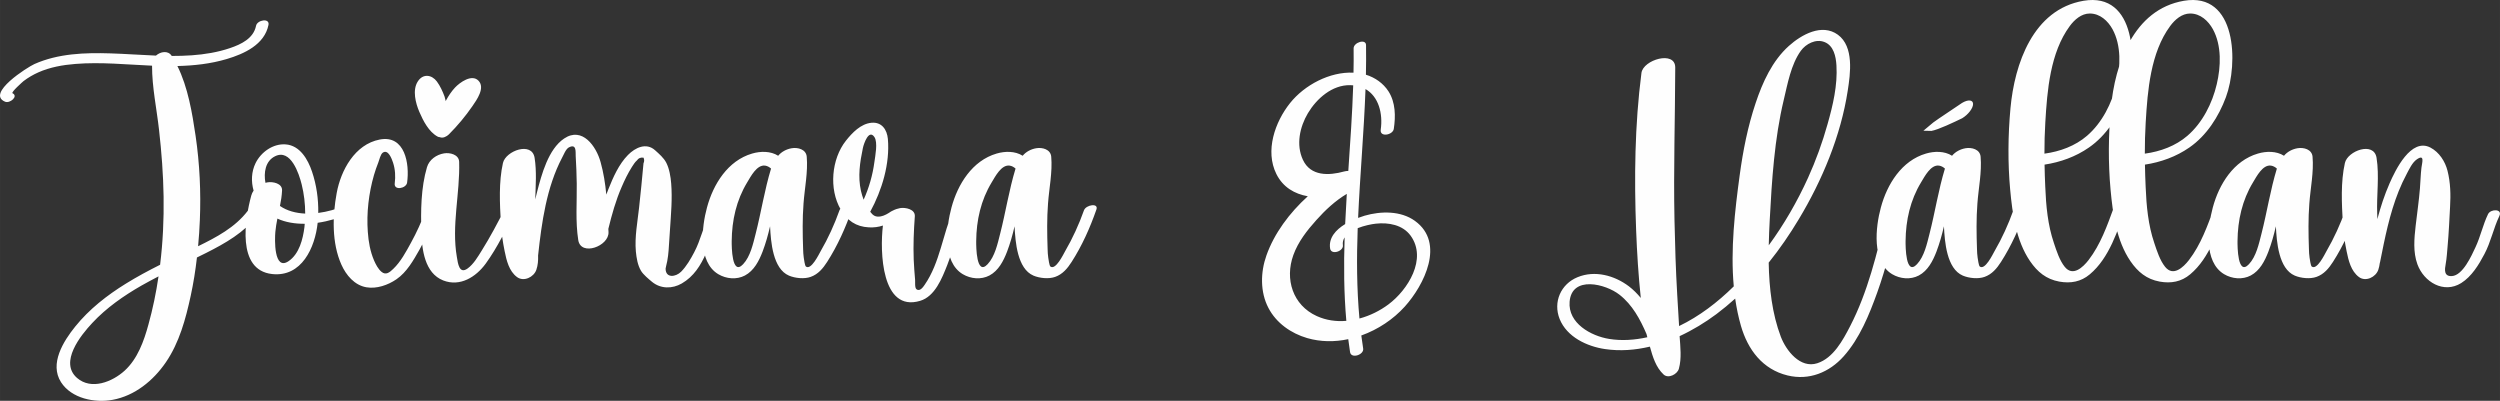 <?xml version="1.0" encoding="UTF-8"?>
<!DOCTYPE svg PUBLIC "-//W3C//DTD SVG 1.1//EN" "http://www.w3.org/Graphics/SVG/1.1/DTD/svg11.dtd">
<!-- Creator: CorelDRAW -->
<svg xmlns="http://www.w3.org/2000/svg" xml:space="preserve" width="150.825mm" height="24.182mm" version="1.1" style="shape-rendering:geometricPrecision; text-rendering:geometricPrecision; image-rendering:optimizeQuality; fill-rule:evenodd; clip-rule:evenodd"
viewBox="0 0 14875.97 2385.11"
 xmlns:xlink="http://www.w3.org/1999/xlink"
 xmlns:xodm="http://www.corel.com/coreldraw/odm/2003">
 <rect x="0" y="0" width="14875.97" height="2385.11" fill="#333333" stroke="none"/>
 <defs>
  <style type="text/css">
   <![CDATA[
    .fil0 {fill:#FEFEFE;fill-rule:nonzero}
   ]]>
  </style>
 </defs>
 <g id="Camada_x0020_1">
  <path class="fil0" d="M1597.45 148.71c8.67,-43.36 -66.95,-30.17 -73.88,4.52 -14.92,75.28 -88.12,110.31 -154.72,132.86 -73.19,24.98 -150.2,37.47 -227.56,43.01 -39.9,2.78 -79.78,3.82 -119.68,3.82 -0.35,-0.35 -0.35,-1.04 -0.69,-1.38 -21.51,-32.61 -65.91,-24.64 -92.97,-0.7 -90.2,-3.46 -180.04,-10.41 -269.88,-13.18 -152.64,-4.86 -311.86,0.35 -453.4,63.48 -40.93,18.38 -289.66,175.53 -174.49,224.1 28.45,12.14 81.17,-32.61 44.4,-50.3 -11.11,-5.21 62.09,-69.73 65.56,-72.5 27.41,-20.81 57.24,-38.16 88.46,-52.04 69.03,-30.53 144.65,-44.05 219.93,-49.95 151.94,-12.14 304.23,3.82 456.17,10.41 -0.35,127.66 27.41,255.32 41.63,382.63 14.91,131.82 24.97,263.64 27.05,396.5 2.08,134.26 -4.16,270.58 -20.81,405.52 -69.03,34.7 -137.37,71.12 -203.28,112.05 -112.4,69.38 -218.55,152.29 -301.8,255.66 -69.73,86.37 -155.07,221.32 -84.3,331.28 62.44,96.79 199.82,124.2 306.31,104.77 132.17,-23.94 242.83,-114.47 317.07,-223.05 80.47,-117.6 118.29,-258.09 148.12,-395.81 16.3,-75.28 28.45,-151.6 37.11,-228.26 18.04,-9.01 36.08,-17.69 54.12,-26.71 113.44,-57.24 226.87,-121.07 305.62,-223.75 31.91,-41.62 -33.65,-58.27 -57.94,-26.36 -75.28,98.18 -185.24,156.1 -294.87,209.88 4.86,-51.68 8.33,-103.72 10.42,-155.41 6.93,-167.9 -1.05,-335.44 -25.33,-501.61 -20.12,-136.33 -45.44,-288.97 -108.23,-415.24 99.21,-2.43 198.07,-13.19 293.48,-41.63 103.02,-30.53 224.78,-85.68 248.37,-202.59zm10078.39 554.88c-48.66,23.52 -141.56,68.12 -182.99,75.41l-47.85 -1.12 58.52 -48.96c29.04,-21.87 131.61,-88.77 171.05,-116.16 36.12,-21.92 65.68,-19.32 66.03,5.75 0.35,25.08 -28.64,63.17 -64.76,85.08zm-10792.65 1227.48c-26.72,98.17 -64.52,204.32 -141.88,274.74 -72.5,65.91 -197.74,117.25 -283.07,43.02 -107.19,-93.31 22.2,-253.93 90.89,-327.13 83.94,-90.19 186.63,-161.65 293.12,-222.71 33.31,-18.73 66.95,-36.77 100.95,-54.45 -14.22,97.12 -34,192.87 -60.01,286.53zm1163.48 -706.29c-44.4,19.78 -98.17,35.39 -152.98,42.32 1.39,-83.25 -10.41,-166.85 -37.11,-245.95 -24.28,-72.5 -71.81,-155.76 -156.8,-162 -74.93,-5.55 -146.73,45.79 -179,111.35 -25.33,51.68 -27.05,109.96 -11.8,163.74 -6.24,9.01 -11.1,18.73 -13.88,29.48 -37.46,138.42 -88.81,443.34 123.84,466.93 175.88,19.42 255.66,-156.8 271.27,-304.93 65.21,-9.36 128.36,-28.79 180.39,-52.03 43.71,-19.43 19.78,-68.34 -23.94,-48.92zm-235.2 126.97c-9.01,71.11 -30.87,159.23 -94.35,202.24 -88.81,60.01 -82.56,-131.13 -78.75,-174.14 2.43,-26.71 6.93,-53.07 12.14,-79.09 48.91,22.55 105.46,31.22 162.69,30.87 -0.35,6.59 -1.04,13.53 -1.74,20.12zm-145.7 -126.27c6.25,-30.18 11.11,-60.71 12.5,-91.93 2.43,-43.01 -55.85,-53.76 -86.38,-48.57 -4.16,0.7 -8.32,1.74 -12.49,2.78 -11.11,-60.71 -0.7,-129.74 57.58,-158.18 92.97,-45.79 142.23,103.37 158.18,168.24 13.88,55.84 20.82,114.82 20.82,173.1 -54.81,-2.43 -107.54,-15.96 -150.21,-45.44zm866.55 28.45c-24.28,65.56 -53.07,129.04 -86.73,190.1 -29.48,53.76 -61.05,113.44 -105.8,156.1 -21.16,20.47 -43.7,39.2 -69.72,17.34 -19.78,-16.3 -34,-44.06 -44.06,-66.95 -23.59,-55.15 -33.3,-111.7 -37.46,-171.02 -8.33,-112.05 5.54,-230 36.77,-338.22 7.28,-25.33 16.3,-50.3 26.02,-75.28 5.54,-14.57 12.83,-48.22 26.36,-57.59 32.61,-22.55 54.11,38.51 61.05,59.33 13.18,40.23 15.26,81.86 10.06,123.49 -5.9,44.4 68.69,30.54 73.54,-4.51 15.96,-112.04 -12.83,-285.5 -163.04,-256.35 -148.13,28.45 -231.39,183.5 -256.02,318.79 -25.32,137.03 -29.48,296.59 28.1,425.64 28.1,62.79 78.06,122.46 148.47,134.6 61.05,10.75 129.05,-13.19 179.01,-47.53 61.74,-42.32 101.29,-113.09 137.36,-176.57 42.67,-75.28 77.01,-154.37 105.81,-235.54 13.52,-38.85 -58.63,-26.36 -69.73,4.16zm472.14 -12.49c-43.02,84.64 -87.77,169.28 -138.42,250.11 -22.2,35.73 -47.87,79.78 -82.91,105.46 -50.65,37.47 -58.27,-30.18 -64.52,-66.61 -32.95,-189.06 19.09,-378.47 13.53,-567.18 -1.39,-44.4 -55.84,-56.55 -90.19,-50.65 -45.1,7.63 -87.77,37.12 -101.29,82.22 -36.08,122.1 -37.47,260.51 -33.31,386.79 2.78,102.67 19.43,243.86 130.08,287.22 100.6,39.21 194.96,-21.16 252.54,-99.9 70.77,-97.48 124.19,-209.18 176.57,-317.4 19.78,-40.24 -46.83,-39.55 -62.09,-10.06zm-399.98 -428.42c3.82,2.08 8.32,3.13 12.49,3.13 18.04,8.32 41.63,-4.16 53.77,-16.3 52.04,-52.04 98.87,-108.24 140.49,-168.59 24.97,-36.42 77.71,-108.93 35.39,-151.6 -39.9,-40.59 -110.66,11.1 -139.11,41.28 -20.81,22.2 -38.16,48.57 -52.73,75.28 -0.69,1.74 -1.74,3.82 -2.43,5.55 -3.47,-14.22 -6.24,-24.97 -6.94,-27.05 -11.79,-31.57 -26.01,-62.79 -45.78,-89.85 -30.53,-40.93 -82.91,-48.57 -113.78,0 -32.96,51.35 -12.84,129.05 9.36,180.73 22.9,53.08 56.2,118.99 109.27,147.43zm1615.84 461.38c-35.38,73.54 -50.99,154.02 -89.5,226.53 -21.16,40.23 -45.78,83.25 -78.05,115.86 -31.57,31.56 -92.28,40.24 -92.28,-18.73 0,-4.52 7.98,-33.65 9.72,-44.06 3.82,-21.86 6.93,-43.37 8.32,-65.57 3.13,-41.62 5.9,-83.6 8.32,-125.57 5.9,-90.2 14.22,-180.74 6.94,-270.93 -3.13,-39.9 -10.76,-87.42 -29.15,-123.5 -15.26,-29.49 -42.67,-52.73 -66.95,-74.58 -52.38,-47.18 -117.94,-15.61 -161.3,28.45 -54.12,55.15 -87.77,131.82 -115.87,202.24 -4.51,11.1 -8.67,22.2 -12.83,33.3 -6.24,-65.56 -16.3,-130.08 -34,-193.22 -25.66,-93.66 -108.92,-212.99 -216.81,-140.49 -94.35,63.13 -134.59,215.07 -161.3,318.45 -3.82,14.57 -7.29,29.48 -10.76,44.06 2.44,-82.91 9.02,-167.21 -3.81,-247.69 -15.96,-99.21 -172.06,-41.28 -188.37,30.88 -25.67,114.13 -18.74,239.7 -12.5,355.91 3.13,56.55 11.11,113.09 22.56,168.59 11.1,55.16 26.01,118.99 73.88,154.38 40.24,29.48 99.9,0.35 114.83,-43.37 9.36,-27.4 11.44,-56.2 10.41,-85.34 21.16,-196.34 50.3,-405.87 142.57,-581.4 9.02,-16.99 22.55,-52.03 40.24,-61.4 47.52,-24.63 39.55,28.1 40.93,50.99 3.13,54.81 5.55,109.62 6.24,164.77 1.39,111.7 -8.32,224.79 9.02,335.8 15.6,97.82 183.85,36.08 180.04,-47.88 -0.36,-6.24 -0.7,-12.83 -1.05,-19.08 20.81,-84.99 44.4,-169.64 79.44,-249.76 17.35,-40.59 37.12,-81.17 60.71,-118.64 8.68,-13.18 18.04,-28.79 30.18,-39.2 9.02,-13.53 22.2,-18.73 39.2,-15.96 4.86,11.45 4.86,22.55 -0.35,33.3 -8.32,88.12 -16.3,176.58 -26.36,264.69 -9.36,85.68 -26.71,173.45 -19.08,259.82 3.82,38.85 10.41,81.87 31.22,116.22 13.53,22.2 45.1,48.21 65.57,65.21 51.34,41.97 120.02,41.62 176.22,9.36 142.92,-82.55 166.85,-266.41 231.03,-401.36 21.16,-43.7 -51.69,-43.7 -67.31,-11.1zm774.97 -23.25c-30.18,84.64 -67.3,166.16 -112.4,243.87 -10.05,17.68 -56.19,114.47 -87.42,90.89 -6.59,-5.21 -11.44,-44.06 -12.83,-52.73 -2.77,-17 -3.13,-33.65 -3.82,-51 -3.12,-90.53 -4.51,-181.08 2.43,-271.62 6.6,-91.23 27.06,-186.97 19.09,-278.21 -3.82,-44.06 -53.07,-56.55 -89.5,-50.3 -30.88,5.21 -60.71,20.82 -80.48,44.75 -45.09,-28.79 -105.11,-27.74 -154.71,-13.18 -145.35,42.32 -231.73,182.81 -268.85,320.88 -31.57,115.52 -55.15,323.66 66.95,396.85 47.88,28.45 109.27,34 158.87,7.98 54.12,-28.79 83.61,-86.73 104.77,-141.54 18.73,-49.26 32.95,-99.9 44.75,-151.25 4.51,92.28 16.3,252.54 112.4,293.48 36.77,15.61 91.23,21.17 129.04,7.63 44.4,-15.61 73.54,-50.65 98.18,-89.15 62.09,-96.79 109.62,-203.28 147.42,-311.86 14.22,-40.93 -62.09,-27.75 -73.88,4.51zm-498.84 139.45c-15.27,59.67 -31.23,135.29 -74.58,181.43 -67.64,72.5 -68.34,-105.11 -68,-137.72 1.05,-123.15 27.75,-243.17 92.28,-349.33 21.16,-34.69 57.24,-106.15 106.5,-99.56 13.87,2.08 25.32,8.68 35.38,17.69 -38.85,127.31 -58.63,258.79 -91.58,387.48zm1177.01 -142.57c-64.51,145 -79.44,313.94 -171.71,447.14 -8.32,12.14 -28.1,41.29 -47.88,26.37 -11.8,-8.68 -7.63,-42.68 -8.67,-55.51 -3.13,-40.59 -6.94,-81.17 -8.32,-121.76 -3.13,-86.03 0.35,-171.02 6.59,-256.71 3.47,-43.7 -57.58,-54.45 -87.76,-49.26 -13.88,2.43 -29.49,7.63 -44.06,15.27 -3.13,1.04 -6.59,2.77 -9.72,4.85 -18.04,12.49 -39.2,24.97 -60.71,29.14 -31.56,5.55 -46.48,-5.2 -63.13,-27.4 70.08,-128.7 117.94,-286.19 105.11,-433.62 -5.21,-55.5 -36.42,-101.64 -97.48,-96.1 -63.83,5.9 -114.83,59.67 -152.29,106.85 -86.04,108.58 -101.65,287.58 -31.23,408.65 38.51,66.61 91.23,103.03 167.9,106.85 29.84,1.73 57.58,-2.08 83.6,-10.76 -18.73,155.41 -8.67,516.53 220.97,448.19 89.15,-26.36 130.44,-134.59 161.66,-212.65 40.93,-103.72 60.36,-216.46 104.42,-318.45 19.42,-44.75 -52.73,-44.4 -67.31,-11.1zm-534.56 -59.67c-6.6,-17.34 -11.8,-34.69 -15.96,-52.73 -19.09,-85.68 -6.24,-169.63 11.44,-254.27 5.55,-26.71 35.39,-114.83 68.69,-65.91 21.51,31.23 4.52,114.48 0,148.13 -10.41,78.39 -31.91,153.32 -64.17,224.78zm1311.27 62.79c-30.18,84.64 -67.3,166.16 -112.4,243.87 -10.05,17.68 -56.19,114.47 -87.42,90.89 -6.59,-5.21 -11.44,-44.06 -12.83,-52.73 -2.77,-17 -3.13,-33.65 -3.82,-51 -3.12,-90.53 -4.51,-181.08 2.43,-271.62 6.6,-91.23 27.06,-186.97 19.09,-278.21 -3.82,-44.06 -53.07,-56.55 -89.5,-50.3 -30.88,5.21 -60.71,20.82 -80.48,44.75 -45.09,-28.79 -105.11,-27.74 -154.71,-13.18 -145.35,42.32 -231.73,182.81 -268.85,320.88 -31.57,115.52 -55.15,323.66 66.95,396.85 47.88,28.45 109.27,34 158.87,7.98 54.12,-28.79 83.61,-86.73 104.77,-141.54 18.73,-49.26 32.95,-99.9 44.75,-151.25 4.51,92.28 16.3,252.54 112.4,293.48 36.77,15.61 91.23,21.17 129.04,7.63 44.4,-15.61 73.54,-50.65 98.18,-89.15 62.09,-96.79 109.62,-203.28 147.42,-311.86 14.22,-40.93 -62.09,-27.75 -73.88,4.51zm-498.84 139.45c-15.27,59.67 -31.23,135.29 -74.58,181.43 -67.64,72.5 -68.34,-105.11 -68,-137.72 1.05,-123.15 27.75,-243.17 92.28,-349.33 21.16,-34.69 57.24,-106.15 106.5,-99.56 13.87,2.08 25.32,8.68 35.38,17.69 -38.85,127.31 -58.63,258.79 -91.58,387.48zm2468.5 -75.97c-84.64,-61.41 -203.28,-58.97 -299.71,-31.23 -11.8,3.47 -24.98,7.98 -38.86,13.19 11.45,-255.66 34.7,-511.32 44.06,-766.64 77.71,44.39 104.42,145 90.54,241.78 -6.59,46.83 72.15,31.92 77.7,-4.51 11.45,-75.28 10.75,-157.49 -31.56,-223.75 -31.23,-48.22 -79.79,-82.21 -134.26,-98.87 1.05,-58.97 1.74,-117.6 0.7,-176.57 -0.7,-39.2 -74.24,-15.6 -73.89,19.78 0.7,48.22 0.35,96.44 -0.69,144.65 -141.19,-6.93 -291.74,73.55 -377.42,180.74 -89.85,112.39 -150.2,284.45 -81.53,422.17 39.55,79.44 108.93,118.63 186.98,132.51 -108.93,98.52 -199.82,220.97 -246.3,352.45 -35.38,99.56 -37.81,217.16 12.14,312.21 46.83,89.85 134.25,150.91 230,179.01 79.78,23.24 163.73,23.93 244.91,6.59 3.12,25.67 6.59,51.34 10.75,77.01 6.59,41.62 83.6,15.96 78.05,-20.81 -4.16,-26.02 -7.62,-52.04 -11.1,-78.06 99.21,-35.38 190.1,-96.09 258.43,-171.72 115.17,-127.66 242.14,-378.81 61.05,-509.93zm-505.08 164.43c6.6,40.93 81.52,15.61 75.98,-20.12 -2.43,-17.69 1.74,-32.95 10.41,-46.48 -5.55,165.82 -4.51,331.28 10.06,496.75 -60.02,5.21 -120.02,-3.12 -175.88,-28.45 -142.92,-64.87 -191.14,-219.58 -139.45,-362.85 28.45,-79.09 81.52,-146.73 137.03,-208.49 53.42,-59.66 112.39,-114.82 181.08,-155.76 -3.46,60.02 -6.93,119.68 -9.72,179.7 -55.15,33.65 -99.56,81.86 -89.5,145.7zm108.24 -462.07c-8.68,0 -17.35,1.39 -25.33,3.47 -90.19,24.97 -199.12,29.14 -244.91,-69.73 -41.62,-89.5 -18.73,-195.3 29.84,-277.17 52.04,-87.07 144.31,-168.93 251.5,-166.85 6.24,0 12.14,0.35 18.04,1.05 -5.55,169.63 -17.69,339.26 -29.14,509.24zm238.66 794.39c-50.29,37.46 -109.96,67.3 -172.41,83.94 -16.3,-179 -16.99,-357.99 -10.41,-537.69 38.85,-15.27 81.52,-23.94 107.88,-26.71 75.28,-8.32 159.92,6.59 207.11,71.46 99.9,138.06 -17,323.31 -132.18,408.99zm1505.53 -1376.84c-39.89,309.78 -43.36,623.72 -31.56,935.58 5.2,134.6 13.53,268.85 27.75,402.75 -21.17,-25.67 -44.76,-49.26 -71.47,-69.73 -86.03,-64.51 -201.89,-96.09 -304.92,-53.76 -99.21,40.59 -146.74,147.78 -106.5,248.73 43.01,107.19 162.7,163.38 270.24,179 89.15,13.18 179.34,6.24 266.76,-14.57 16.65,60.01 35.73,123.5 81.87,166.16 28.09,26.02 81.52,-1.74 90.53,-34.34 17.35,-62.44 8.68,-129.74 4.52,-194.26 78.05,-36.08 151.93,-81.17 218.54,-130.78 38.86,-29.14 75.98,-60.01 112.05,-92.61 7.98,55.15 19.08,109.27 34.34,162.35 40.93,141.54 128.69,258.79 277.16,294.86 128.36,31.23 248.38,-17.68 334.41,-114.13 94.71,-106.15 152.3,-248.03 199.82,-380.55 53.42,-148.81 90.19,-303.18 126.97,-456.86 10.41,-44.4 -67.31,-30.53 -75.98,4.51 -53.42,222.71 -106.85,448.89 -212.65,653.9 -43.01,83.25 -99.9,189.75 -195.64,220.63 -101.29,32.61 -184.9,-74.58 -216.81,-157.84 -51.69,-136.34 -69.39,-289.31 -72.16,-440.91 65.91,-81.86 125.58,-168.93 179,-258.09 139.45,-231.38 250.46,-497.8 291.39,-765.6 15.96,-101.98 37.82,-261.56 -58.63,-332.33 -95.4,-69.38 -217.5,0 -291.74,66.61 -98.86,88.81 -156.45,216.12 -197.73,339.96 -46.83,139.8 -74.93,282.37 -94.71,428.07 -28.79,211.95 -55.5,442.29 -35.38,662.57 -96.1,94.71 -204.32,177.96 -325.39,236.23 -3.13,-62.09 -7.29,-124.19 -11.1,-186.28 -8.68,-147.77 -13.19,-296.59 -16.31,-444.72 -6.24,-302.49 3.82,-604.99 4.52,-907.48 0.35,-102.67 -191.15,-46.48 -201.21,32.95zm846.78 160.28c22.9,-95.75 43.01,-210.92 101.64,-292.44 30.53,-41.97 89.15,-72.5 140.5,-52.38 55.15,21.17 68.33,86.38 71.46,138.76 7.29,117.6 -20.81,236.93 -52.73,349.32 -30.53,109.27 -69.38,216.47 -116.21,319.84 -64.18,141.19 -142.24,276.47 -233.81,401.7 1.05,-51.68 3.13,-102.67 5.9,-152.29 12.49,-235.89 28.1,-482.19 83.25,-712.52zm-1038.6 1421.92c-108.24,-17.34 -245.96,-93.31 -235.54,-221.32 12.49,-157.49 214.72,-106.5 296.94,-41.63 76.32,59.67 122.81,145.7 160.61,233.81 1.74,6.59 3.13,12.83 4.86,19.08 -74.93,16.65 -152.29,22.2 -226.87,10.06zm2405.03 -765.6c-30.18,84.64 -67.3,166.16 -112.4,243.87 -10.05,17.68 -56.19,114.47 -87.42,90.89 -6.59,-5.21 -11.44,-44.06 -12.83,-52.73 -2.77,-17 -3.13,-33.65 -3.82,-51 -3.12,-90.53 -4.51,-181.08 2.43,-271.62 6.6,-91.23 27.06,-186.97 19.09,-278.21 -3.82,-44.06 -53.07,-56.55 -89.5,-50.3 -30.88,5.21 -60.71,20.82 -80.48,44.75 -45.09,-28.79 -105.11,-27.74 -154.71,-13.18 -145.35,42.32 -231.73,182.81 -268.85,320.88 -31.57,115.52 -55.15,323.66 66.95,396.85 47.88,28.45 109.27,34 158.87,7.98 54.12,-28.79 83.61,-86.73 104.77,-141.54 18.73,-49.26 32.95,-99.9 44.75,-151.25 4.51,92.28 16.3,252.54 112.4,293.48 36.77,15.61 91.23,21.17 129.04,7.63 44.4,-15.61 73.54,-50.65 98.18,-89.15 62.09,-96.79 109.62,-203.28 147.42,-311.86 14.22,-40.93 -62.09,-27.75 -73.88,4.51zm-498.84 139.45c-15.27,59.67 -31.23,135.29 -74.58,181.43 -67.64,72.5 -68.34,-105.11 -68,-137.72 1.05,-123.15 27.75,-243.17 92.28,-349.33 21.16,-34.69 57.24,-106.15 106.5,-99.56 13.87,2.08 25.32,8.68 35.38,17.69 -38.85,127.31 -58.63,258.79 -91.58,387.48zm1096.54 -156.1c-39.21,107.88 -79.44,220.97 -150.2,312.91 -33.65,43.36 -94.01,100.59 -142.24,39.89 -30.53,-38.16 -48.57,-94.7 -63.82,-140.49 -36.77,-107.54 -47.18,-222.71 -51.69,-335.45 -2.08,-44.05 -3.46,-87.76 -4.16,-131.82 94.01,-14.22 185.59,-47.18 264,-101.64 103.02,-71.11 174.83,-183.85 217.85,-299.72 73.89,-199.12 65.91,-627.87 -250.45,-573.42 -300.07,51.69 -410.04,375.35 -434.32,639.68 -14.57,160.27 -16.3,323.66 -1.74,483.58 13.19,143.26 35.04,304.23 118.3,425.99 43.7,63.82 96.09,107.54 174.49,121.76 66.95,11.8 128,1.39 181.08,-43.36 116.56,-97.49 167.55,-264 215.77,-402.06 14.22,-40.93 -61.05,-27.4 -72.85,4.16zm-407.6 -506.47c11.1,-189.06 28.79,-414.54 145.34,-572.72 28.1,-38.16 69.39,-74.93 119.33,-74.93 60.36,0 107.54,43.36 135.29,93.66 52.73,96.79 47.52,222.71 22.89,326.77 -26.36,113.44 -85.34,230.34 -174.49,307.01 -70.77,61.05 -161.3,94.01 -253.58,106.49 0,-62.09 1.39,-124.19 5.21,-186.28zm1004.96 506.47c-39.21,107.88 -79.44,220.97 -150.2,312.91 -33.65,43.36 -94.01,100.59 -142.24,39.89 -30.53,-38.16 -48.57,-94.7 -63.82,-140.49 -36.77,-107.54 -47.18,-222.71 -51.69,-335.45 -2.08,-44.05 -3.46,-87.76 -4.16,-131.82 94.01,-14.22 185.59,-47.18 264,-101.64 103.02,-71.11 174.83,-183.85 217.85,-299.72 73.89,-199.12 65.91,-627.87 -250.45,-573.42 -300.07,51.69 -410.04,375.35 -434.32,639.68 -14.57,160.27 -16.3,323.66 -1.74,483.58 13.19,143.26 35.04,304.23 118.3,425.99 43.7,63.82 96.09,107.54 174.49,121.76 66.95,11.8 128,1.39 181.08,-43.36 116.56,-97.49 167.55,-264 215.77,-402.06 14.22,-40.93 -61.05,-27.4 -72.85,4.16zm-407.6 -506.47c11.1,-189.06 28.79,-414.54 145.34,-572.72 28.1,-38.16 69.39,-74.93 119.33,-74.93 60.36,0 107.54,43.36 135.29,93.66 52.73,96.79 47.52,222.71 22.89,326.77 -26.36,113.44 -85.34,230.34 -174.49,307.01 -70.77,61.05 -161.3,94.01 -253.58,106.49 0,-62.09 1.39,-124.19 5.21,-186.28zm1187.77 523.12c-30.18,84.64 -67.3,166.16 -112.4,243.87 -10.05,17.68 -56.19,114.47 -87.42,90.89 -6.59,-5.21 -11.44,-44.06 -12.83,-52.73 -2.77,-17 -3.13,-33.65 -3.82,-51 -3.12,-90.53 -4.51,-181.08 2.43,-271.62 6.6,-91.23 27.06,-186.97 19.09,-278.21 -3.82,-44.06 -53.07,-56.55 -89.5,-50.3 -30.88,5.21 -60.71,20.82 -80.48,44.75 -45.09,-28.79 -105.11,-27.74 -154.71,-13.18 -145.35,42.32 -231.73,182.81 -268.85,320.88 -31.57,115.52 -55.15,323.66 66.95,396.85 47.88,28.45 109.27,34 158.87,7.98 54.12,-28.79 83.61,-86.73 104.77,-141.54 18.73,-49.26 32.95,-99.9 44.75,-151.25 4.51,92.28 16.3,252.54 112.4,293.48 36.77,15.61 91.23,21.17 129.04,7.63 44.4,-15.61 73.54,-50.65 98.18,-89.15 62.09,-96.79 109.62,-203.28 147.42,-311.86 14.22,-40.93 -62.09,-27.75 -73.88,4.51zm-498.84 139.45c-15.27,59.67 -31.23,135.29 -74.58,181.43 -67.64,72.5 -68.34,-105.11 -68,-137.72 1.05,-123.15 27.75,-243.17 92.28,-349.33 21.16,-34.69 57.24,-106.15 106.5,-99.56 13.87,2.08 25.32,8.68 35.38,17.69 -38.85,127.31 -58.63,258.79 -91.58,387.48zm1348.04 -116.21c-30.53,63.48 -44.75,133.21 -74.58,196.69 -23.94,51.34 -75.62,167.9 -140.49,171.72 -49.27,3.12 -42.67,-40.94 -36.77,-72.16 6.24,-34.69 8.32,-71.8 11.44,-106.85 6.94,-77.36 10.41,-155.4 14.57,-233.11 4.16,-72.49 2.78,-143.96 -15.26,-214.73 -13.88,-55.15 -49.26,-110.31 -101.29,-137.72 -116.21,-61.05 -209.52,135.64 -243.17,212.3 -30.53,69.38 -53.77,140.84 -72.85,213.34 -0.35,-10.75 -0.69,-21.5 -1.05,-32.61 -4.16,-109.62 13.53,-224.09 -3.81,-332.33 -15.96,-99.21 -172.06,-41.28 -188.37,30.88 -25.67,114.13 -18.74,239.7 -12.5,355.91 3.13,56.55 11.11,113.09 22.56,168.59 11.1,55.16 26.01,118.99 73.88,154.38 40.24,29.48 99.9,0.35 114.83,-43.37 4.51,-13.53 7.28,-27.05 9.01,-40.93 0.69,-1.39 1.05,-3.13 1.39,-4.51 28.45,-142.93 56.55,-287.23 111.01,-422.87 14.22,-35.38 30.17,-69.72 48.21,-103.37 14.92,-28.1 32.96,-67.3 60.02,-85.68 48.91,-33.31 30.18,22.55 27.05,49.95 -4.85,41.29 -5.54,82.56 -9.01,123.85 -5.9,73.88 -16.99,147.42 -25.33,220.97 -8.67,76.31 -16.3,156.45 10.42,229.99 38.51,105.11 156.45,176.91 260.86,111.35 61.75,-38.85 104.42,-108.58 137.72,-172.06 38.51,-72.5 53.77,-152.98 88.81,-226.53 21.16,-43.7 -51.68,-43.7 -67.3,-11.1z"/>
 </g>
</svg>
